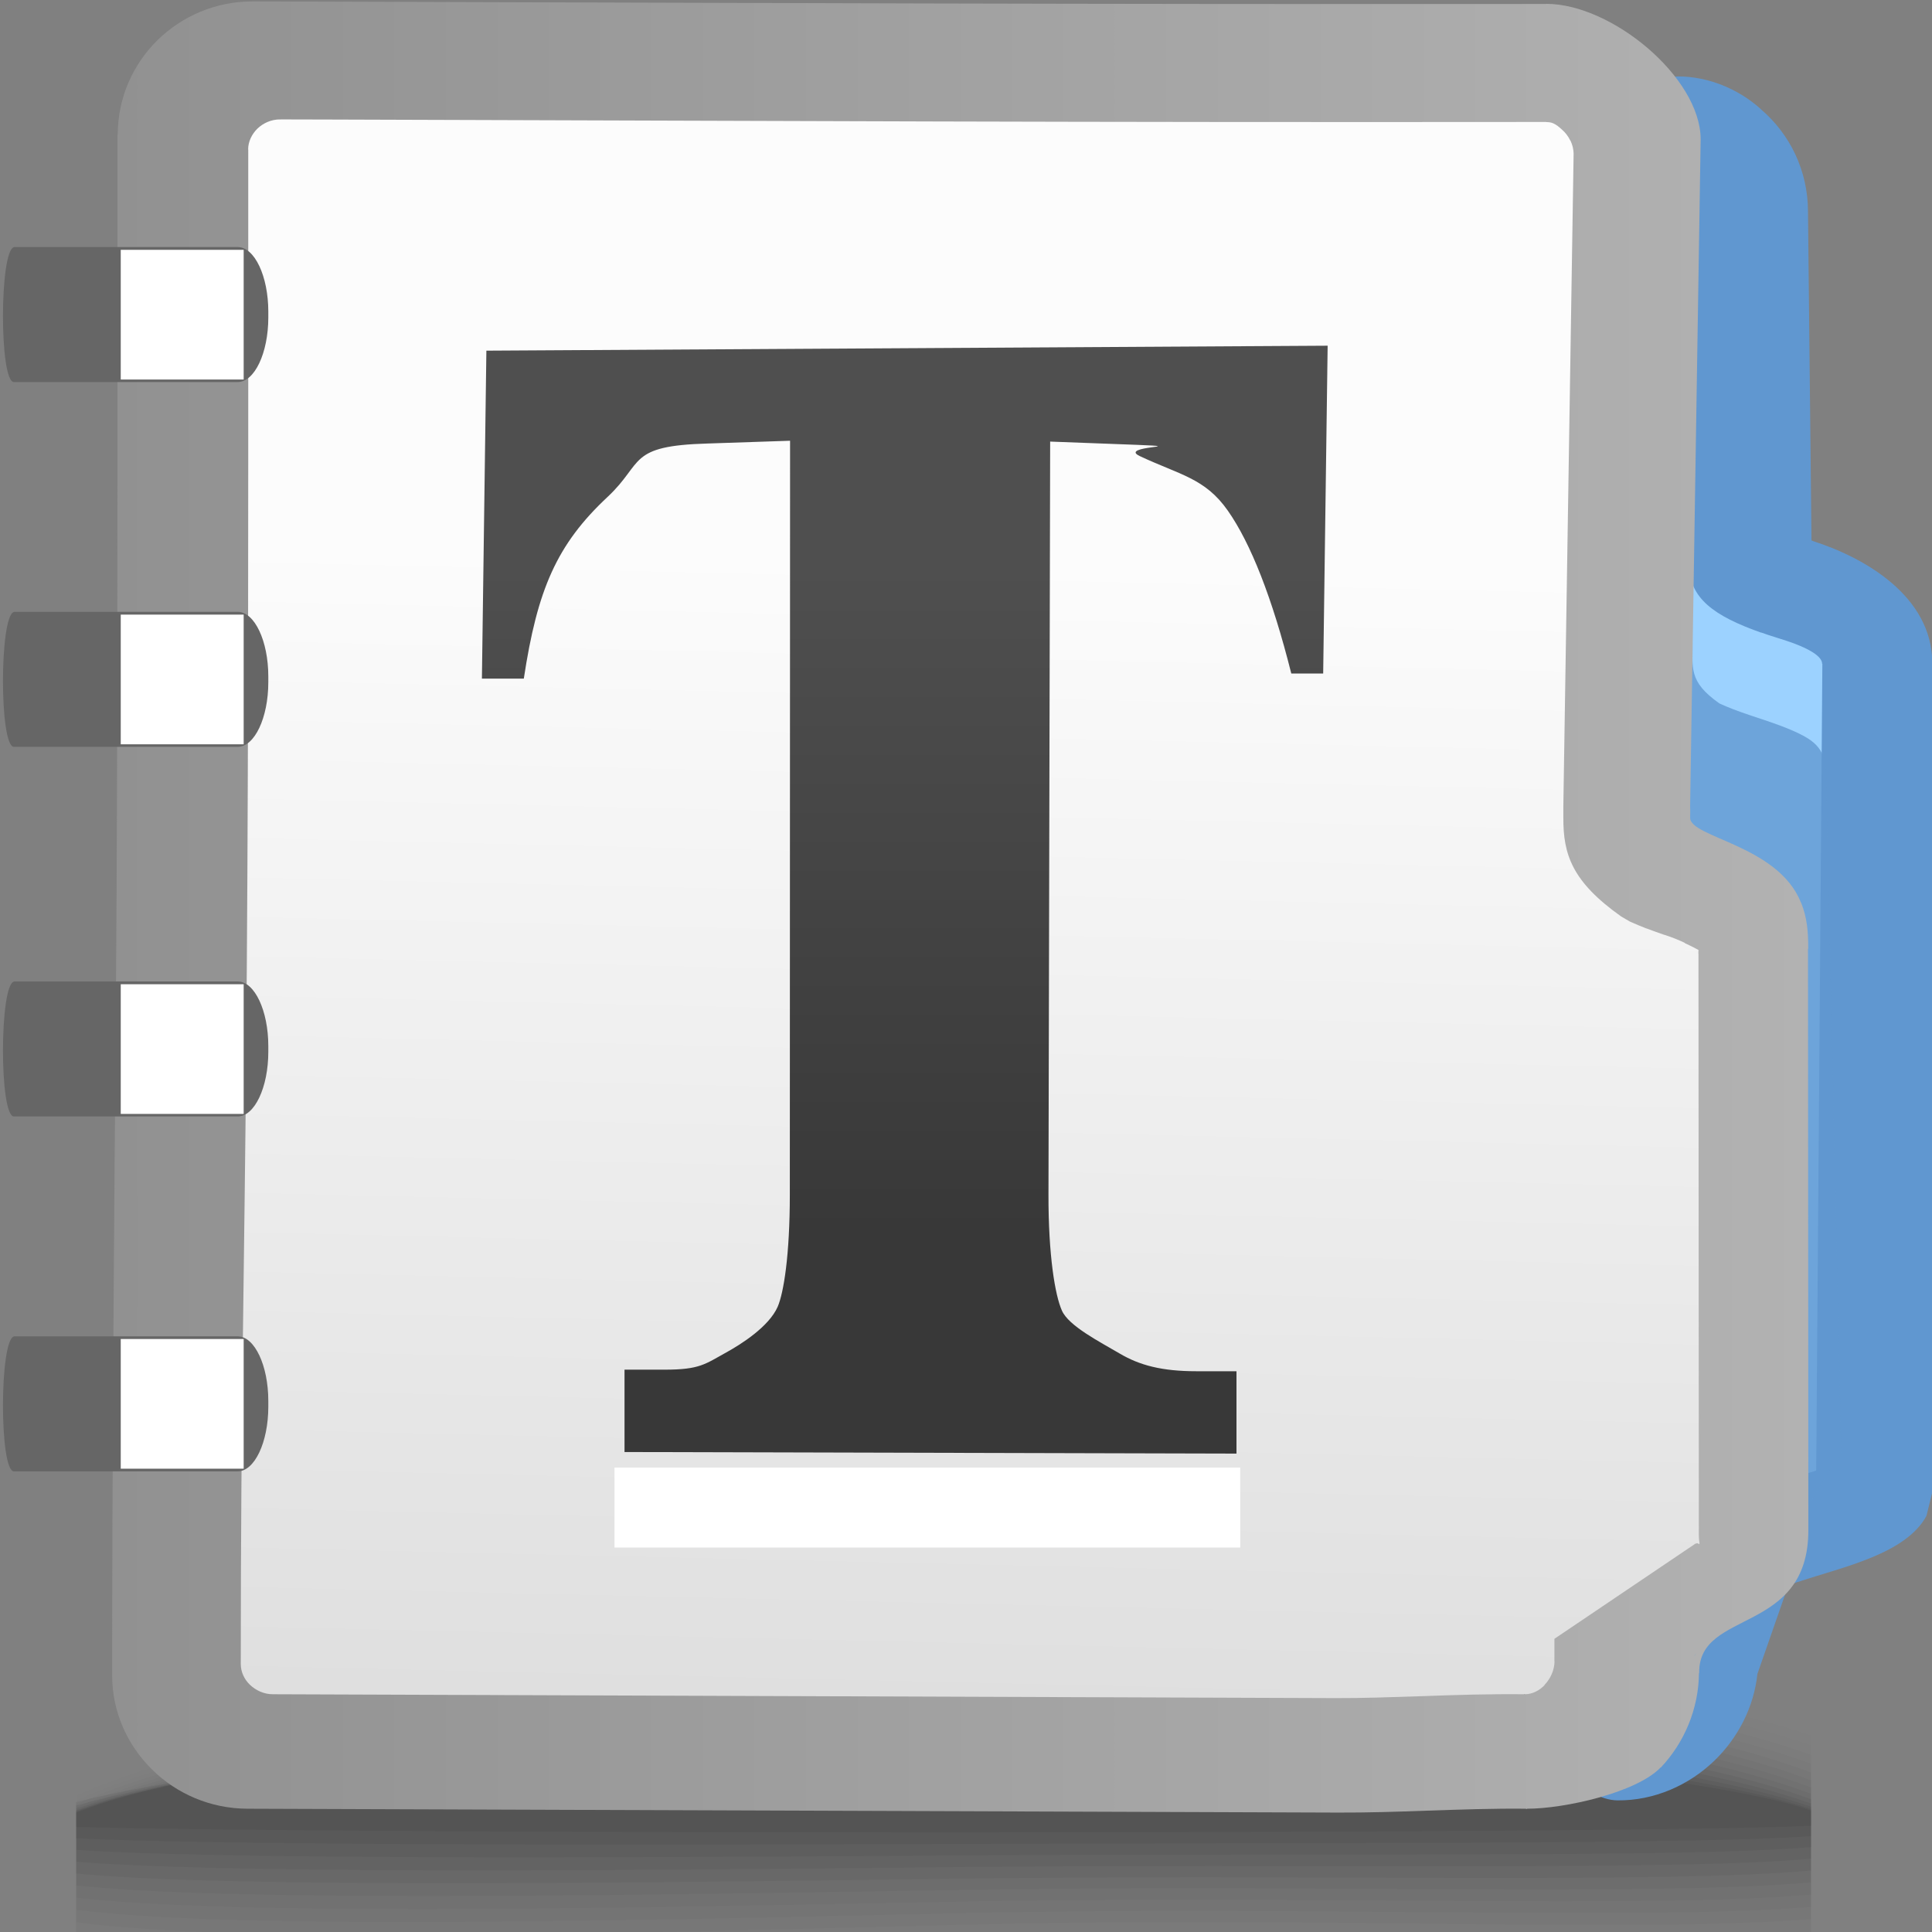 <?xml version="1.0" encoding="UTF-8" standalone="no"?>
<!-- Creator: CorelDRAW -->

<svg
   xmlns:dc="http://purl.org/dc/elements/1.1/"
   xmlns:cc="http://creativecommons.org/ns#"
   xmlns:rdf="http://www.w3.org/1999/02/22-rdf-syntax-ns#"
   xmlns:svg="http://www.w3.org/2000/svg"
   xmlns="http://www.w3.org/2000/svg"
   xmlns:sodipodi="http://sodipodi.sourceforge.net/DTD/sodipodi-0.dtd"
   xmlns:inkscape="http://www.inkscape.org/namespaces/inkscape"
   xml:space="preserve"
   width="16px"
   height="16px"
   style="shape-rendering:geometricPrecision; text-rendering:geometricPrecision; image-rendering:optimizeQuality; fill-rule:evenodd; clip-rule:evenodd"
   viewBox="0 0 16 16"
   id="svg3073"
   version="1.1"
   inkscape:version="0.48.1 r9760"
   sodipodi:docname="preferences-desktop-font.svg"><rect x="0" y="0" width="16" height="16" fill="#808080" stroke="none"/><sodipodi:namedview
   pagecolor="#ffffff"
   bordercolor="#666666"
   borderopacity="1"
   objecttolerance="10"
   gridtolerance="10"
   guidetolerance="10"
   inkscape:pageopacity="0"
   inkscape:pageshadow="2"
   inkscape:window-width="646"
   inkscape:window-height="480"
   id="namedview3145"
   showgrid="false"
   inkscape:zoom="16.625"
   inkscape:cx="8"
   inkscape:cy="8"
   inkscape:window-x="0"
   inkscape:window-y="24"
   inkscape:window-maximized="0"
   inkscape:current-layer="svg3073" />
 <defs
   id="defs3075">
  <style
   type="text/css"
   id="style3077">
   
    .fil22 {fill:#666666}
    .fil14 {fill:#6B8242}
    .fil15 {fill:#9CD2FF}
    .fil21 {fill:white}
    .fil16 {fill:#6097D0;fill-rule:nonzero}
    .fil0 {fill:black;fill-opacity:0}
    .fil1 {fill:black;fill-opacity:0.004}
    .fil2 {fill:black;fill-opacity:0.008}
    .fil3 {fill:black;fill-opacity:0.016}
    .fil4 {fill:black;fill-opacity:0.02}
    .fil5 {fill:black;fill-opacity:0.024}
    .fil6 {fill:black;fill-opacity:0.027}
    .fil7 {fill:black;fill-opacity:0.031}
    .fil8 {fill:black;fill-opacity:0.035}
    .fil9 {fill:black;fill-opacity:0.043}
    .fil10 {fill:black;fill-opacity:0.047}
    .fil11 {fill:black;fill-opacity:0.051}
    .fil12 {fill:black;fill-opacity:0.055}
    .fil13 {fill:black;fill-opacity:0.059}
    .fil17 {fill:#6097D0;fill-opacity:0.78}
    .fil18 {fill:url(#id0)}
    .fil19 {fill:url(#id1);fill-rule:nonzero}
    .fil20 {fill:url(#id2);fill-rule:nonzero}
   
  </style>
  <linearGradient
   id="id0"
   gradientUnits="userSpaceOnUse"
   x1="13.157"
   y1="4.752"
   x2="12.908"
   y2="15.508">
   <stop
   offset="0"
   style="stop-color:#FCFCFC"
   id="stop3080" />
   <stop
   offset="1"
   style="stop-color:#DBDBDB"
   id="stop3082" />
  </linearGradient>
  <linearGradient
   id="id1"
   gradientUnits="userSpaceOnUse"
   x1="0.93"
   y1="7.512"
   x2="14.977"
   y2="7.512">
   <stop
   offset="0"
   style="stop-color:#919191"
   id="stop3085" />
   <stop
   offset="1"
   style="stop-color:#B2B2B2"
   id="stop3087" />
  </linearGradient>
  <linearGradient
   id="id2"
   gradientUnits="userSpaceOnUse"
   x1="7.493"
   y1="10.202"
   x2="7.493"
   y2="4.697">
   <stop
   offset="0"
   style="stop-color:#383838"
   id="stop3090" />
   <stop
   offset="1"
   style="stop-color:#4F4F4F"
   id="stop3092" />
  </linearGradient>
 </defs>
 <g
   id="Слой_x0020_1">
  <g
   id="_104735504">
   <path
   id="_294297208"
   class="fil0"
   d="M7.751 13.83c3.819,-0.162 6.007,0.065 7.248,0.46l0 1.75 -14.368 0 0 -1.209c0.971,-0.439 2.978,-0.825 7.12,-1.001z" />
   <g
   id="g3098">
    <path
   id="_294287560"
   class="fil1"
   d="M7.736 13.868c3.843,-0.158 6.037,0.092 7.263,0.504l0 1.668 -14.368 0 0 -1.168c0.959,-0.442 2.96,-0.835 7.105,-1.005z" />
    <path
   id="_294278728"
   class="fil2"
   d="M7.721 13.906c3.858,-0.152 6.064,0.12 7.278,0.547l0 1.587 -14.368 0 0 -1.13c0.952,-0.442 2.955,-0.842 7.09,-1.005z" />
    <path
   id="_294309928"
   class="fil3"
   d="M7.705 13.945c3.863,-0.145 6.089,0.149 7.293,0.588l0 1.508 -14.368 0 0 -1.097c0.95,-0.441 2.967,-0.845 7.074,-0.999z" />
    <path
   id="_294300016"
   class="fil4"
   d="M7.691 13.983c3.853,-0.137 6.112,0.178 7.308,0.625l0 1.389c-1.471,0.111 -4.194,-0.041 -7.061,0.042l-0.08 0.002 -7.097 0 -0.13 -0.016 0 -1.054c0.953,-0.437 2.997,-0.843 7.06,-0.987z" />
    <path
   id="_294298768"
   class="fil5"
   d="M7.675 14.021c3.831,-0.127 6.135,0.207 7.323,0.658l0 1.215c-1.434,0.116 -4.193,-0.027 -7.087,0.048 -3.12,0.081 -6,0.148 -7.281,-0.022l0 -0.931c0.961,-0.429 3.046,-0.836 7.045,-0.969z" />
    <path
   id="_294307528"
   class="fil6"
   d="M7.661 14.059c3.792,-0.117 6.157,0.234 7.338,0.685l0 1.048c-1.392,0.118 -4.19,-0.013 -7.112,0.054 -3.107,0.072 -6,0.129 -7.256,-0.029l0 -0.814c0.972,-0.419 3.114,-0.825 7.03,-0.945z" />
    <path
   id="_294305872"
   class="fil7"
   d="M7.645 14.097c3.737,-0.104 6.183,0.261 7.353,0.706l0 0.887c-1.343,0.119 -4.185,0.001 -7.138,0.06 -3.094,0.062 -6,0.109 -7.23,-0.035l0 -0.705c0.985,-0.406 3.202,-0.807 7.015,-0.914z" />
    <path
   id="_294278296"
   class="fil8"
   d="M7.631 14.135c3.665,-0.091 6.214,0.286 7.368,0.72l0 0.734c-1.287,0.118 -4.176,0.014 -7.163,0.065 -3.08,0.052 -6.002,0.09 -7.204,-0.039l0 -0.604c1,-0.391 3.309,-0.784 7,-0.875z" />
    <path
   id="_294299368"
   class="fil9"
   d="M7.615 14.174c3.575,-0.076 6.254,0.308 7.383,0.726l0 0.591c-1.22,0.113 -4.163,0.027 -7.189,0.069 -3.068,0.042 -6.006,0.069 -7.179,-0.044l0 -0.51c1.013,-0.373 3.435,-0.756 6.985,-0.831z" />
    <path
   id="_294281728"
   class="fil10"
   d="M7.601 14.212c3.469,-0.059 6.307,0.329 7.398,0.724l0 0.457c-1.141,0.104 -4.144,0.039 -7.214,0.071 -3.056,0.032 -6.013,0.049 -7.154,-0.046l0 -0.424c1.026,-0.353 3.578,-0.723 6.97,-0.781z" />
    <path
   id="_294294976"
   class="fil11"
   d="M7.585 14.25c3.348,-0.041 6.383,0.346 7.414,0.713l0 0.334c-1.043,0.09 -4.118,0.048 -7.24,0.07 -3.044,0.022 -6.021,0.028 -7.127,-0.047l0 -0.344c1.036,-0.33 3.737,-0.686 6.954,-0.725z" />
    <path
   id="_294308392"
   class="fil12"
   d="M7.57 14.288c3.214,-0.021 6.493,0.362 7.429,0.695l0 0.223c-0.916,0.069 -4.079,0.054 -7.266,0.065 -3.034,0.011 -6.031,0.007 -7.102,-0.047l0 -0.271c1.041,-0.306 3.911,-0.644 6.939,-0.664z" />
   </g>
   <path
   id="_294302704"
   class="fil13"
   d="M7.554 14.326c3.075,0 6.663,0.376 7.444,0.669l0 0.125c-1.419,0.072 -12.219,0.072 -14.368,0.01l0 -0.205c1.041,-0.28 4.099,-0.598 6.924,-0.598z" />
  </g>
  <path
   class="fil14"
   d="M15.73 11.371c-0.111,0.131 -0.331,0.204 -0.575,0.286 -0.258,0.086 -0.437,0.179 -0.562,0.28l0 -4.874c0.119,0.082 0.28,0.159 0.495,0.231 0.278,0.093 0.549,0.174 0.64,0.343l0.003 3.734z"
   id="path3113" />
  <path
   class="fil15"
   d="M11.793 1.182l1.533 -0.101c0.151,0 0.291,0.06 0.399,0.159 0.154,0.127 0.252,0.319 0.253,0.533l0.03 2.819c0.001,0.122 -0.028,0.196 0.093,0.242 0.035,0.013 0.074,0.027 0.114,0.041 0.252,0.084 1.157,0.341 1.157,0.621l0.003 7.111c-0.091,0.168 -0.336,0.249 -0.614,0.342 -0.11,0.037 -0.206,0.075 -0.29,0.115l-0.337 0.967c-0.014,0.38 -0.358,0.712 -0.734,0.708 -0.523,-0.007 -1.051,0.032 -1.561,0.032l-7.051 -0.004c-0.376,0 -0.692,-0.305 -0.692,-0.676 0,-4.455 -0.021,-4.565 -0.021,-12.163 0,-0.371 0.311,-0.674 0.691,-0.677l6.978 -0.071c0.016,-0 0.031,0.001 0.047,0.001z"
   id="path3115" />
  <path
   class="fil16"
   d="M12.348 0.735l1.521 -0.1 0.027 -0.002c0.127,0 0.251,0.026 0.369,0.073 0.12,0.048 0.227,0.116 0.318,0.198l-0.001 0c0.12,0.102 0.218,0.23 0.285,0.372 0.067,0.143 0.106,0.304 0.106,0.475l0.029 2.725 0.009 0.003 0 0.001c0.425,0.135 0.992,0.454 0.992,1.016l-0.002 0 0.003 6.856 -0.05 0.202c-0.171,0.316 -0.693,0.423 -1.055,0.544l-0.009 0.003 -0.003 0.001 -0 -0.001 -0.077 0.028 -0.256 0.734c-0.029,0.277 -0.163,0.532 -0.357,0.719 -0.211,0.203 -0.498,0.331 -0.803,0.328 -0.271,-0.004 -0.519,-0.357 -0.8,-0.348 -0.261,0.009 -0.52,0.018 -0.719,0.018l0 0.253 -7.051 -0.113 0 0.256c-0.304,0 -0.583,-0.378 -0.785,-0.576 -0.206,-0.2 -0.334,-0.478 -0.334,-0.782 0,-2.508 -0.04,-3.126 -0.043,-4.382 -0.007,-2.284 -0.014,-3.569 -0.014,-7.307 0,-0.304 0.127,-0.58 0.331,-0.781l0.001 -0.001c0.201,-0.196 0.479,-0.319 0.783,-0.321l7.548 -0.092 0.015 0 0.02 0.001zm1.387 0.773l-1.346 0.079 -0.027 -0.426 -0.012 0.426 -0.043 -0.001 -7.537 0.092 -0.002 0c-0.074,0 -0.142,0.03 -0.191,0.079l-0.001 0.001c-0.045,0.044 -0.073,0.104 -0.073,0.171 0,4.867 0.006,5.538 0.011,7.307 0.005,1.848 0.046,3.027 0.046,4.382 0,0.066 0.028,0.126 0.074,0.171 0.049,0.048 0.117,0.078 0.19,0.078l0 0.001 7.015 0.222 0 -0.002c0.265,0 0.479,-0.007 0.693,-0.015 0.286,-0.01 0.575,-0.02 0.873,-0.016 0.071,0.001 0.144,-0.035 0.202,-0.09 0.059,-0.057 0.099,-0.132 0.101,-0.208l0.024 -0.123 0.337 -0.967 0.059 -0.169 0.162 -0.076c0.052,-0.025 0.106,-0.048 0.162,-0.07 0.042,-0.016 0.1,-0.037 0.177,-0.063l0.001 -0.001 0 0 0.002 -0.001 0.003 -0.001 0.003 -0.001 0 0.001c0.129,-0.043 0.338,-0.083 0.403,-0.11l0.051 -6.681 -0.002 0c0,-0.059 -0.099,-0.129 -0.337,-0.204l-0.002 0 -0.096 -0.031 -0.01 -0.003 -0.057 -0.02 -0.007 -0.001 -0.057 -0.021 -0.003 -0.001c-0.388,-0.146 -0.544,-0.303 -0.533,-0.577l0 0 0.001 -0.051 -0.03 -2.81 0 -0.002c0,-0.039 -0.01,-0.077 -0.026,-0.113 -0.017,-0.036 -0.042,-0.067 -0.071,-0.092l-0.017 -0.013c-0.02,-0.018 -0.039,-0.031 -0.057,-0.039 -0.014,-0.005 -0.032,-0.009 -0.053,-0.009z"
   id="path3117" />
  <path
   class="fil17"
   d="M11.878 1.174l0.969 0.126c0.091,0 0.901,-0.106 0.979,-0.067l0.19 4.067c0.006,0.231 -0.041,0.339 0.224,0.526 0.072,0.033 0.154,0.064 0.246,0.095 0.168,0.056 0.335,0.109 0.459,0.178 0.164,0.092 0.18,0.199 0.18,0.381l0.124 5.574c-0.119,0.076 -0.569,1.029 -0.747,1.089 -0.111,0.037 -0.206,0.075 -0.29,0.114l-0.177 -0.41c-0.04,0.016 -0.079,0.034 -0.118,0.054 -0.166,0.084 -0.242,0.456 -0.175,0.289l0.285 -0.72c0.139,-0.352 -0.303,0.712 -0.679,0.707 -0.523,-0.007 -1.052,0.032 -1.56,0.032l-7.167 0c-0.153,0 -0.298,-0.051 -0.415,-0.137 -0,-4.302 -0.202,-3.663 -0.202,-11.17 0,-0.372 0.311,-0.675 0.691,-0.677l7.136 -0.053c0.016,0 0.031,0.001 0.047,0.002z"
   id="path3119" />
  <path
   class="fil18"
   d="M13.068 0.46c0.152,0 0.291,0.06 0.399,0.159 0.154,0.127 0.252,0.319 0.253,0.533l-0.087 5.525c0.006,0.23 -0.04,0.338 0.224,0.525 0.073,0.033 0.155,0.064 0.246,0.095 0.168,0.056 0.271,0.109 0.394,0.178 0.164,0.091 0.18,0.199 0.18,0.382l0.003 4.814c0,0.259 -0.049,0.358 -0.283,0.462 -0.098,0.043 -0.211,0.082 -0.331,0.122 -0.132,0.044 -0.218,0.078 -0.311,0.125 -0.166,0.084 -0.175,0.11 -0.175,0.289l0 0.178c0,0.379 -0.304,0.712 -0.679,0.707 -0.522,-0.006 -1.054,0.034 -1.56,0.032l-9.374 -0.032c-0.374,-0.001 -0.692,-0.305 -0.692,-0.676 0,-4.455 0.044,-5.165 0.044,-12.762 0,-0.371 0.311,-0.677 0.691,-0.677 4.154,0.012 6.904,0.025 11.057,0.021z"
   id="path3121" />
  <path
   class="fil19"
   d="M12.807 0.032c0.54,0 1.275,0.608 1.277,1.12l0 0.005 -0.087 5.514c0.001,0.034 0.001,0.069 0,0.101 -0.001,0.165 0.727,0.226 0.917,0.701l0.001 -0c0.052,0.129 0.06,0.245 0.06,0.384l-0.002 0 0.003 4.814c0.001,0.867 -0.904,0.654 -0.904,1.176l0 0.008 -0.002 0.003c-0.003,0.298 -0.124,0.577 -0.316,0.78l-0.001 -0.001c-0.199,0.209 -0.8,0.343 -1.107,0.342l0 0.002 -0.007 0 -0.003 -0.002c-0.264,-0.003 -0.541,0.007 -0.816,0.016 -0.246,0.009 -0.491,0.017 -0.741,0.016l-9.031 -0.032c-0.304,-0.001 -0.583,-0.123 -0.785,-0.321 -0.205,-0.2 -0.334,-0.477 -0.334,-0.781 0,-1.735 0.013,-3.312 0.027,-5.099 0.017,-2.101 0.017,-3.162 0.017,-7.664l0 -0.002 0.002 0c0.001,-0.304 0.127,-0.581 0.33,-0.78 0.201,-0.197 0.48,-0.321 0.785,-0.32l0 -0.002 0.002 0 0 0.002 0.407 0.001c4.018,0.012 6.29,0.023 10.308,0.02l0 -0.002zm0.053 0.988c-0.014,-0.006 -0.033,-0.009 -0.055,-0.009l0 -0.001c-4.018,0.004 -6.059,-0.008 -10.077,-0.02l-0.407 -0.001 0 0.002 -0.002 0 0 -0.002c-0.073,0 -0.139,0.03 -0.188,0.077 -0.046,0.046 -0.076,0.107 -0.076,0.172l0.001 0 0 0.002c0,4.103 0.001,5.259 -0.018,7.546 -0.012,1.573 -0.044,2.866 -0.044,4.995 0,0.065 0.029,0.126 0.074,0.17 0.051,0.049 0.119,0.08 0.191,0.08l8.801 0.032c0.226,0.001 0.469,-0.008 0.715,-0.016 0.278,-0.01 0.558,-0.019 0.846,-0.016l0 -0.002 0.007 0 0 0.002c0.062,0 0.12,-0.03 0.164,-0.076l0 -0.002c0.049,-0.052 0.081,-0.122 0.082,-0.195l-0.001 0 0 -0.008 0 -0.178 1.166 -0.787c0.032,-0.014 0.027,0.013 0.035,-0.001 0.003,-0.006 -0.005,-0.02 -0.005,-0.072l-0.003 -4.814 -0.001 0 0.001 -0.031c-0.033,-0.018 -0.069,-0.036 -0.114,-0.057l0 -0.002c-0.049,-0.023 -0.102,-0.045 -0.167,-0.066l-0.002 0c-0.041,-0.014 -0.091,-0.032 -0.147,-0.053l-0.002 0c-0.046,-0.018 -0.091,-0.037 -0.136,-0.057l-0.072 -0.042c-0.408,-0.289 -0.481,-0.515 -0.479,-0.821l-0 -0.082 0 -0.015 0.085 -5.401c-0.001,-0.036 -0.01,-0.073 -0.026,-0.106l-0.001 0c-0.018,-0.038 -0.043,-0.069 -0.071,-0.093 -0.022,-0.02 -0.045,-0.04 -0.074,-0.052zm1.174 12.694c0.029,-0.055 -0.012,0.018 0,0z"
   id="path3123" />
  <path
   class="fil20"
   d="M10.995 2.862l-0.037 2.716 -0.264 0c-0.158,-0.628 -0.336,-1.078 -0.525,-1.348 -0.189,-0.271 -0.399,-0.297 -0.73,-0.453 -0.181,-0.085 0.434,-0.075 -0.024,-0.093l-0.718 -0.027 -0.014 6.236c-0.001,0.506 0.055,0.835 0.111,0.96 0.055,0.128 0.317,0.261 0.478,0.356 0.166,0.098 0.351,0.147 0.636,0.147l0.332 0 0 0.682 -5.068 -0.013 0 -0.682 0.332 0c0.29,0 0.334,-0.045 0.511,-0.143 0.125,-0.069 0.352,-0.213 0.425,-0.377 0.05,-0.115 0.101,-0.427 0.101,-0.93l0.002 -6.243 -0.683 0.023c-0.667,0.019 -0.525,0.158 -0.827,0.441 -0.423,0.395 -0.583,0.768 -0.695,1.506l-0.347 0 0.037 -2.716 6.966 -0.041z"
   id="path3125" />
  <rect
   class="fil21"
   x="5.089"
   y="12.154"
   width="5.182"
   height="0.662"
   id="rect3127" />
  <path
   class="fil22"
   d="M0.115 2.046l1.854 0c0.139,0 0.253,0.241 0.253,0.535l0 0.048c0,0.294 -0.114,0.535 -0.253,0.535l-1.854 0c-0.121,0 -0.12,-1.085 0,-1.117z"
   id="path3129" />
  <rect
   class="fil21"
   x="1"
   y="2.069"
   width="1.018"
   height="1.074"
   id="rect3131" />
  <path
   class="fil22"
   d="M0.115 5.067l1.854 0c0.139,0 0.253,0.241 0.253,0.535l0 0.048c0,0.294 -0.114,0.535 -0.253,0.535l-1.854 0c-0.121,0 -0.12,-1.085 0,-1.117z"
   id="path3133" />
  <rect
   class="fil21"
   x="1"
   y="5.09"
   width="1.018"
   height="1.074"
   id="rect3135" />
  <path
   class="fil22"
   d="M0.115 8.128l1.854 0c0.139,0 0.253,0.241 0.253,0.535l0 0.048c0,0.294 -0.114,0.535 -0.253,0.535l-1.854 0c-0.121,0 -0.12,-1.085 0,-1.117z"
   id="path3137" />
  <rect
   class="fil21"
   x="1"
   y="8.151"
   width="1.018"
   height="1.074"
   id="rect3139" />
  <path
   class="fil22"
   d="M0.115 11.067l1.854 0c0.139,0 0.253,0.241 0.253,0.535l0 0.048c0,0.294 -0.114,0.535 -0.253,0.535l-1.854 0c-0.121,0 -0.12,-1.085 0,-1.117z"
   id="path3141" />
  <rect
   class="fil21"
   x="1"
   y="11.089"
   width="1.018"
   height="1.074"
   id="rect3143" />
 </g>
</svg>